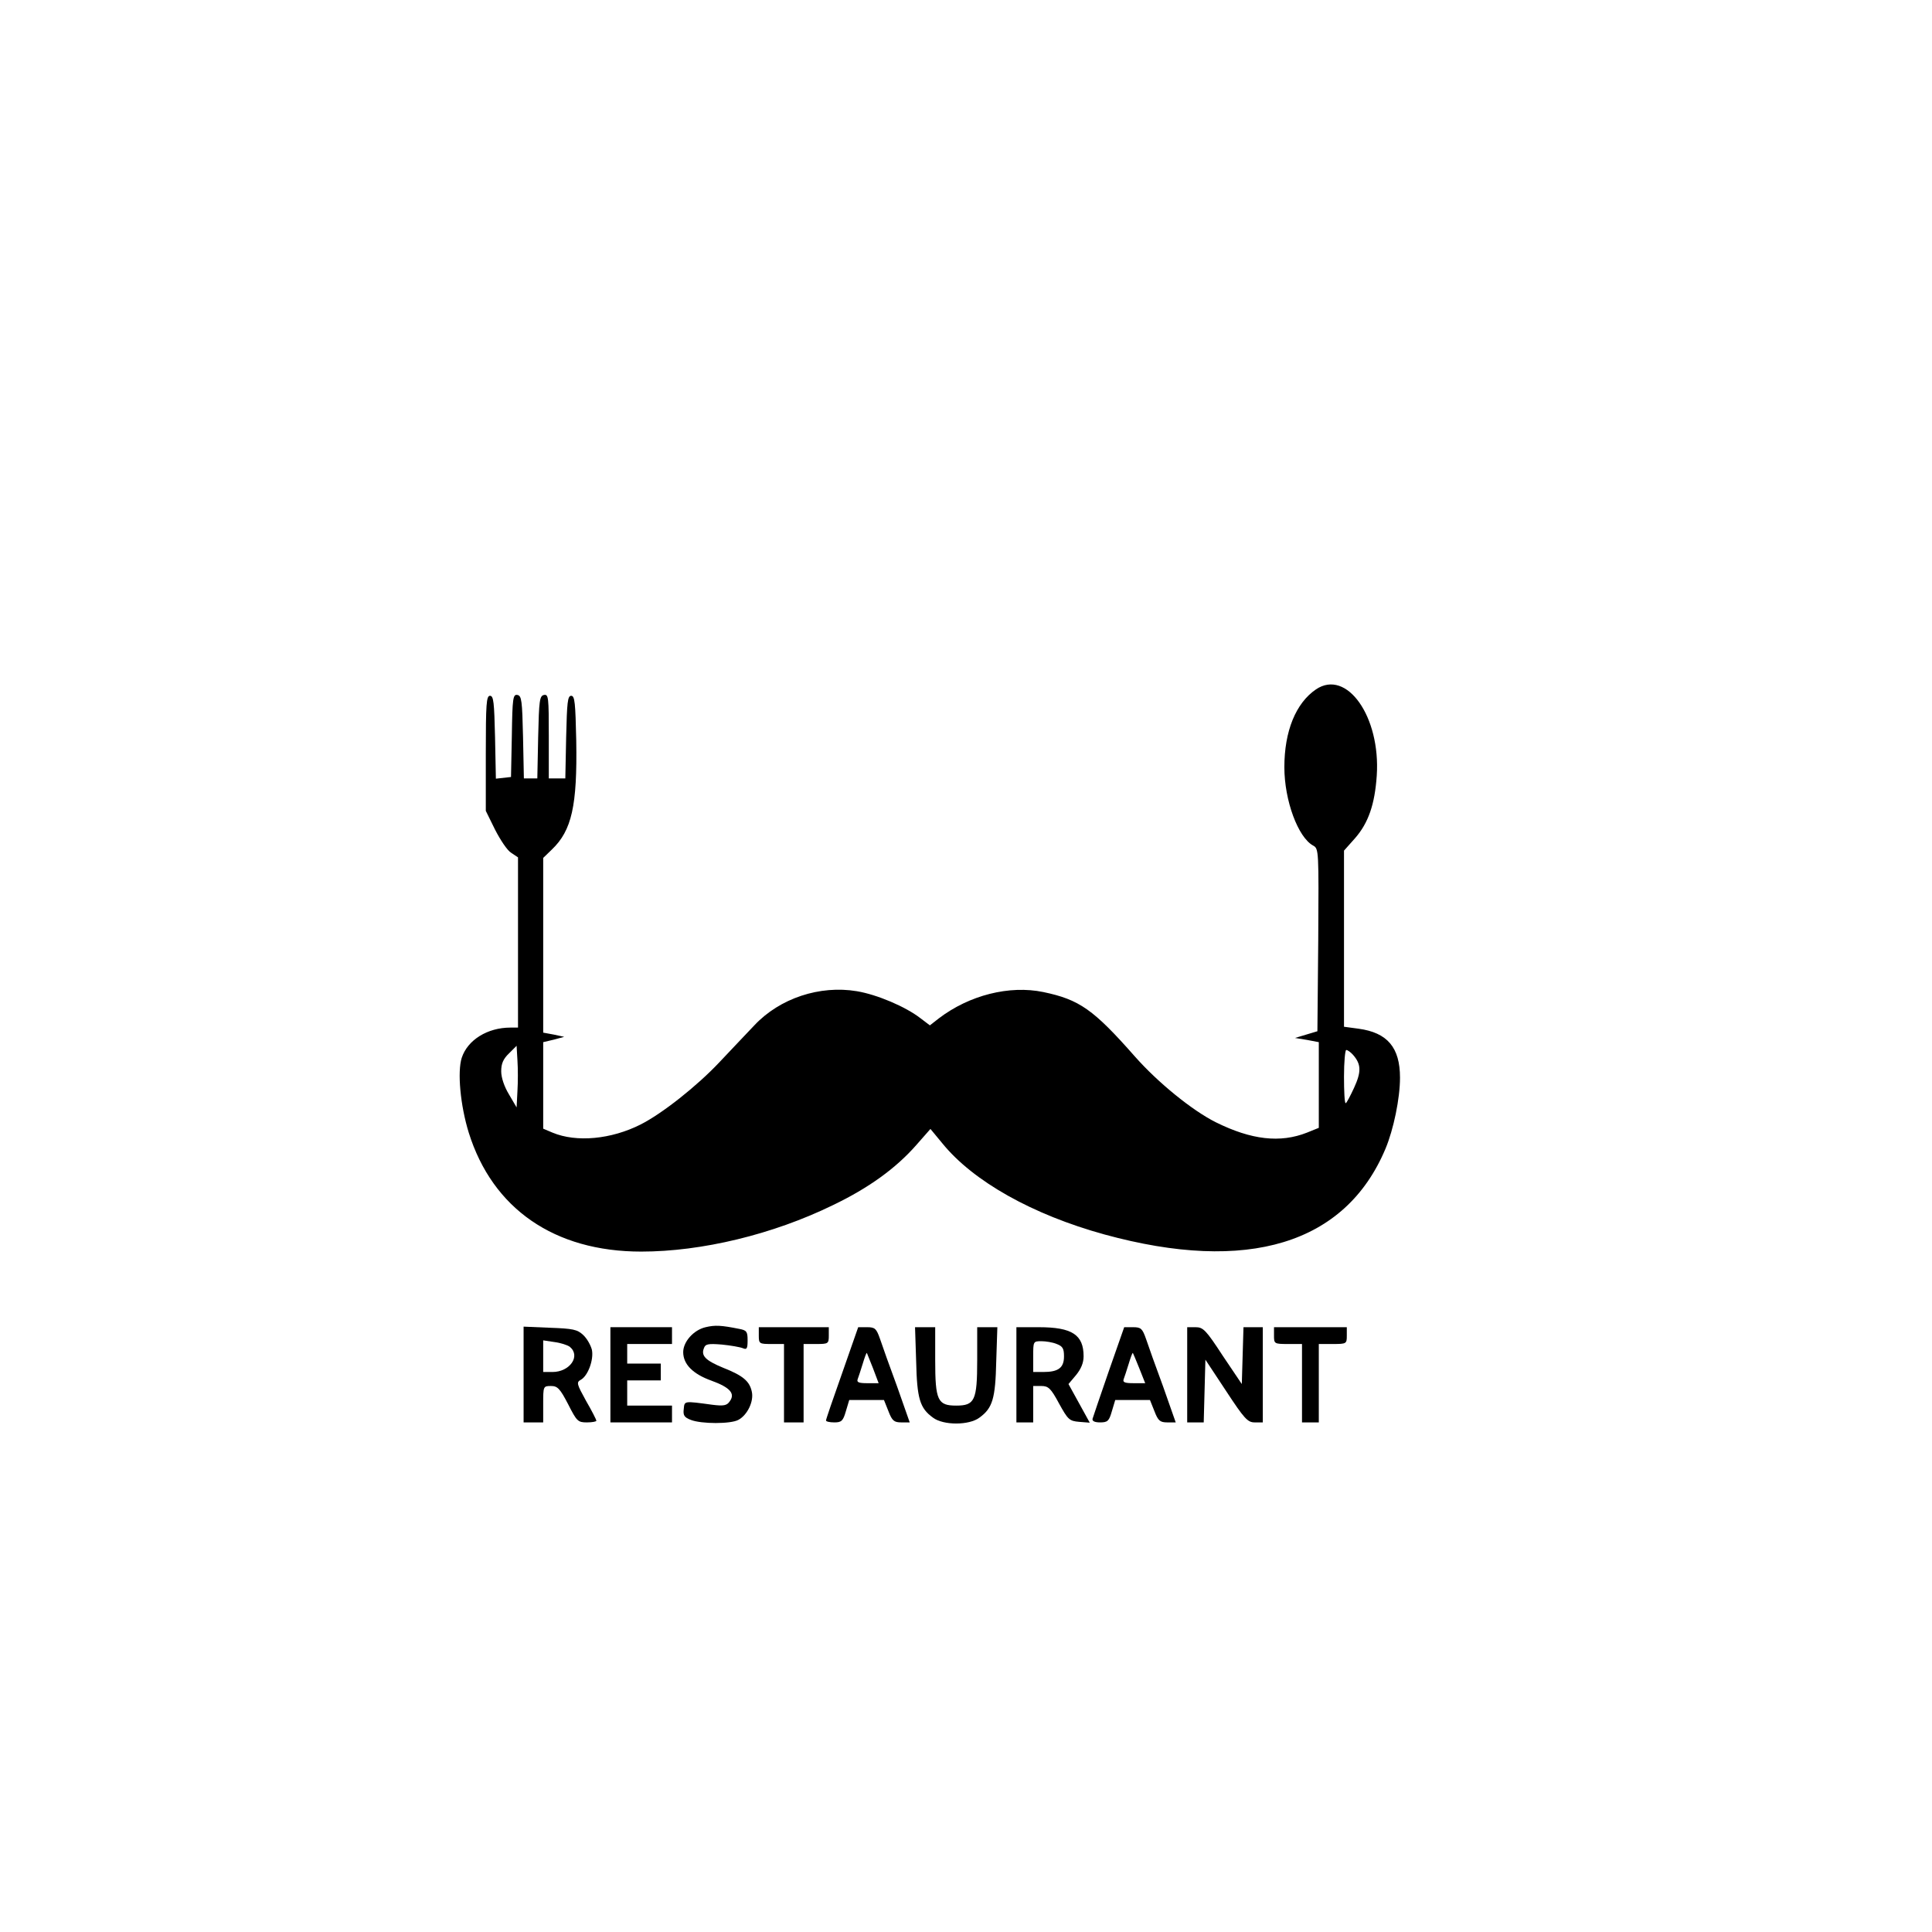 <?xml version="1.0" standalone="no"?>
<!DOCTYPE svg PUBLIC "-//W3C//DTD SVG 20010904//EN"
 "http://www.w3.org/TR/2001/REC-SVG-20010904/DTD/svg10.dtd">
<svg version="1.0" xmlns="http://www.w3.org/2000/svg"
 width="690pt" height="690pt" viewBox="0 0 690 690"
 preserveAspectRatio="xMidYMid meet">

<g transform="translate(0,690) scale(0.1,-0.1)"
fill="#000000" stroke="none">
<path d="M4700 4438 c-72 -49 -113 -149 -113 -278 0 -119 49 -251 103 -280 20
-11 20 -18 18 -337 l-3 -326 -40 -12 -40 -12 43 -7 42 -8 0 -153 0 -153 -42
-17 c-96 -38 -199 -26 -326 37 -84 42 -207 142 -289 235 -148 168 -198 203
-327 230 -121 25 -264 -11 -373 -94 l-32 -25 -33 25 c-54 42 -156 85 -228 97
-132 22 -275 -25 -366 -122 -28 -29 -84 -89 -125 -132 -80 -85 -204 -183 -281
-222 -105 -53 -229 -65 -315 -29 l-33 14 0 154 0 155 38 9 37 10 -37 8 -38 7
0 312 0 312 31 30 c71 68 91 156 87 389 -3 134 -5 160 -18 160 -13 0 -15 -24
-18 -147 l-3 -148 -29 0 -30 0 0 151 c0 138 -1 150 -17 147 -16 -3 -18 -20
-21 -151 l-3 -147 -24 0 -24 0 -3 147 c-3 131 -5 148 -20 151 -16 3 -18 -11
-20 -145 l-3 -148 -27 -3 -27 -3 -3 148 c-3 124 -5 148 -18 148 -13 0 -15 -29
-15 -205 l0 -206 33 -67 c19 -37 44 -75 58 -83 l24 -16 0 -304 0 -304 -27 0
c-82 0 -153 -44 -174 -108 -16 -50 -5 -170 25 -267 85 -272 306 -425 616 -425
216 0 470 61 685 166 127 61 224 131 297 214 l51 58 43 -52 c110 -135 321
-254 579 -325 511 -140 860 -34 1003 306 29 69 52 180 52 254 0 108 -45 161
-148 175 l-52 7 0 314 0 315 40 45 c47 54 70 120 77 223 14 210 -107 382 -217
308z m-2852 -1435 l-3 -58 -27 46 c-17 28 -28 60 -28 83 0 27 7 44 28 64 l27
27 3 -52 c2 -29 2 -78 0 -110z m2984 130 c30 -34 30 -61 4 -118 -14 -30 -27
-55 -30 -55 -4 0 -6 43 -6 95 0 52 4 95 8 95 5 0 16 -8 24 -17z"/>
<path d="M2520 2160 c-43 -10 -80 -52 -80 -89 0 -43 34 -78 101 -102 66 -24
86 -46 65 -74 -10 -15 -22 -17 -62 -12 -103 14 -99 14 -102 -15 -3 -23 2 -30
25 -39 38 -15 143 -15 170 0 32 17 56 66 48 101 -8 37 -31 57 -102 85 -63 26
-80 43 -69 70 5 15 15 17 64 13 31 -3 65 -9 75 -13 14 -6 17 -2 17 28 0 31 -3
36 -30 41 -65 13 -86 14 -120 6z"/>
<path d="M1870 1991 l0 -171 35 0 35 0 0 65 c0 64 0 65 28 65 23 0 32 -9 61
-65 31 -61 35 -65 67 -65 19 0 34 3 34 6 0 3 -16 35 -37 71 -33 60 -35 66 -19
75 26 14 47 72 40 107 -4 16 -17 40 -31 53 -21 20 -37 23 -119 26 l-94 4 0
-171z m165 99 c40 -33 0 -90 -62 -90 l-33 0 0 56 0 57 40 -6 c23 -3 47 -11 55
-17z"/>
<path d="M2180 1990 l0 -170 110 0 110 0 0 30 0 30 -80 0 -80 0 0 45 0 45 60
0 60 0 0 30 0 30 -60 0 -60 0 0 35 0 35 80 0 80 0 0 30 0 30 -110 0 -110 0 0
-170z"/>
<path d="M2710 2130 c0 -29 2 -30 45 -30 l45 0 0 -140 0 -140 35 0 35 0 0 140
0 140 45 0 c43 0 45 1 45 30 l0 30 -125 0 -125 0 0 -30z"/>
<path d="M3008 1997 c-32 -90 -58 -166 -58 -170 0 -4 13 -7 30 -7 25 0 31 5
41 40 l12 40 62 0 62 0 16 -40 c13 -34 20 -40 46 -40 l30 0 -45 128 c-26 70
-53 146 -61 170 -13 37 -18 42 -46 42 l-32 0 -57 -163z m110 16 l20 -53 -40 0
c-30 0 -39 3 -35 14 3 8 11 32 18 55 7 23 13 40 15 39 1 -2 11 -27 22 -55z"/>
<path d="M3272 2038 c3 -133 13 -167 60 -201 37 -28 129 -28 166 0 47 34 57
68 60 201 l4 122 -36 0 -36 0 0 -118 c0 -144 -9 -162 -75 -162 -66 0 -75 18
-75 162 l0 118 -36 0 -36 0 4 -122z"/>
<path d="M3630 1990 l0 -170 30 0 30 0 0 65 0 65 29 0 c25 0 34 -8 63 -62 32
-58 37 -63 72 -66 l38 -3 -38 69 -38 69 27 32 c18 22 27 44 27 67 0 77 -41
104 -160 104 l-80 0 0 -170z m144 110 c21 -8 26 -16 26 -44 0 -41 -20 -56 -74
-56 l-36 0 0 55 c0 54 0 55 29 55 16 0 41 -4 55 -10z"/>
<path d="M3960 2003 c-30 -87 -56 -163 -58 -170 -2 -8 7 -13 27 -13 27 0 32 5
42 40 l12 40 62 0 62 0 16 -40 c13 -34 20 -40 46 -40 l30 0 -45 128 c-26 70
-53 146 -61 170 -13 37 -18 42 -46 42 l-32 0 -55 -157z m109 10 l21 -53 -41 0
c-31 0 -40 3 -36 14 3 8 11 32 18 55 7 23 13 40 15 39 1 -2 12 -27 23 -55z"/>
<path d="M4240 1990 l0 -170 30 0 29 0 3 112 3 112 74 -112 c65 -99 77 -112
102 -112 l29 0 0 170 0 170 -35 0 -34 0 -3 -102 -3 -101 -68 101 c-60 92 -70
102 -97 102 l-30 0 0 -170z"/>
<path d="M4550 2130 c0 -29 1 -30 50 -30 l50 0 0 -140 0 -140 30 0 30 0 0 140
0 140 50 0 c49 0 50 1 50 30 l0 30 -130 0 -130 0 0 -30z"/>
</g>
</svg>
